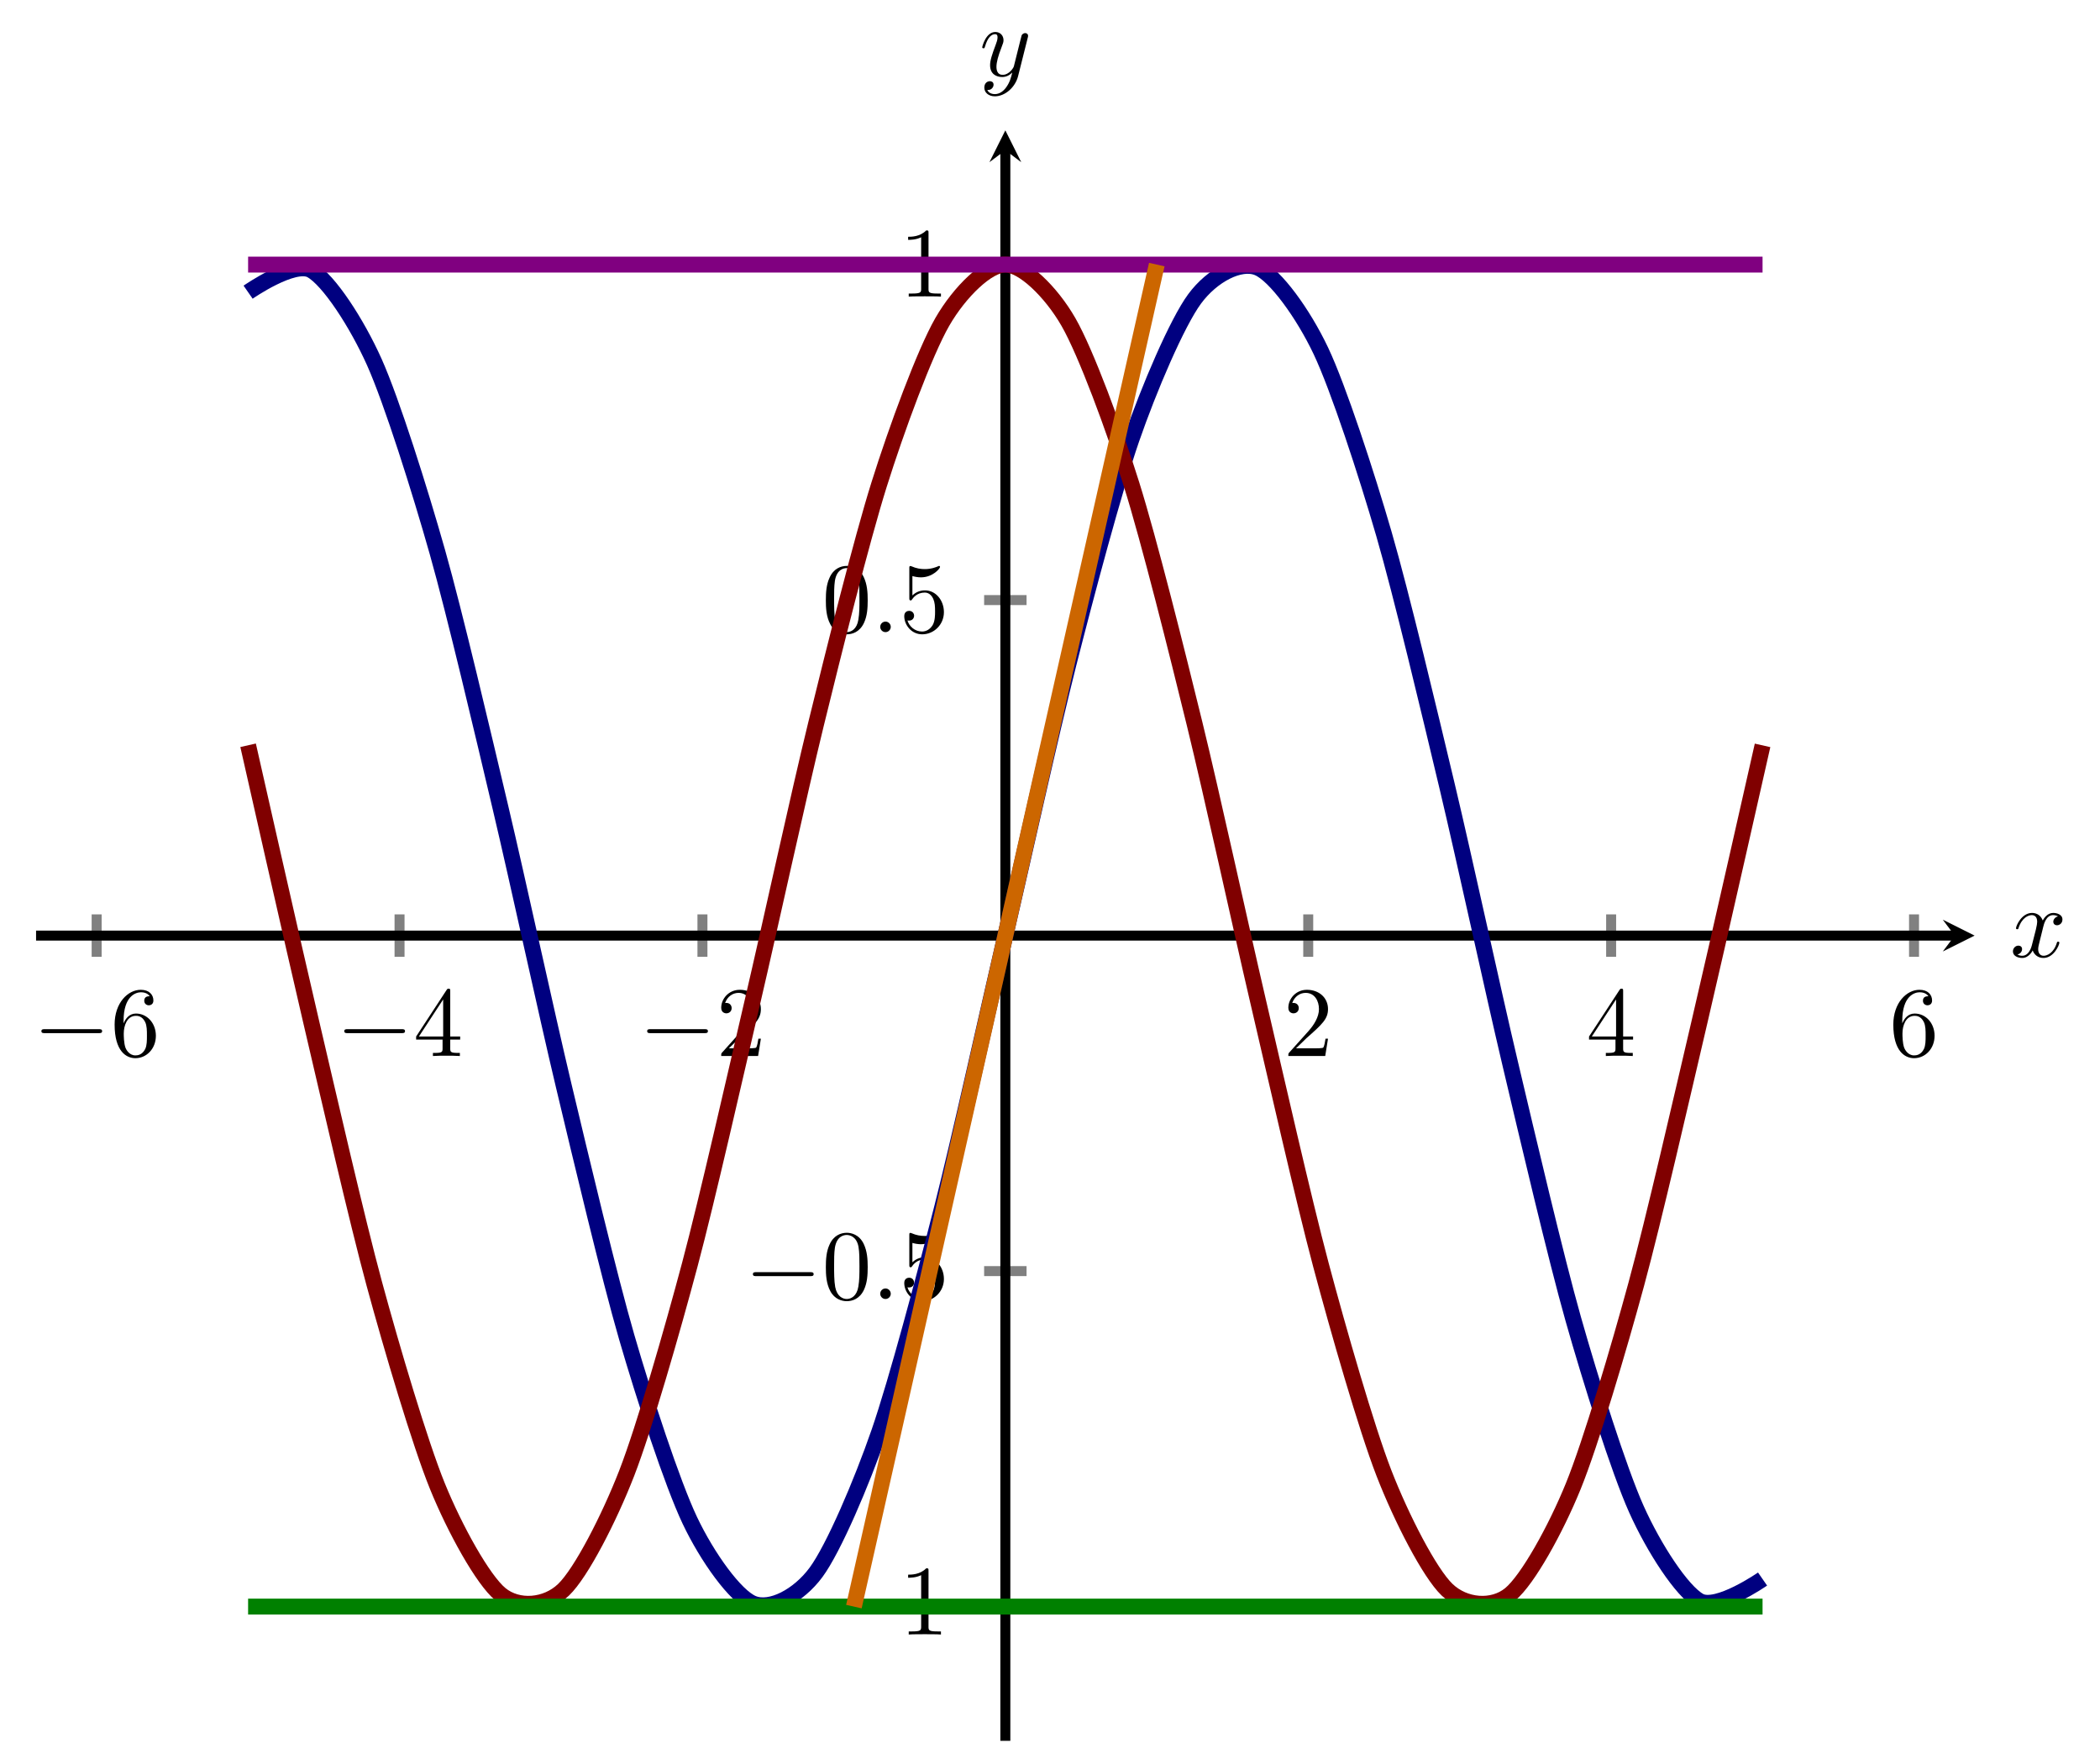 <?xml version="1.0" encoding="UTF-8" standalone="no"?>
<!DOCTYPE svg PUBLIC "-//W3C//DTD SVG 1.1//EN" "http://www.w3.org/Graphics/SVG/1.1/DTD/svg11.dtd">
<svg xmlns="http://www.w3.org/2000/svg" xmlns:xlink="http://www.w3.org/1999/xlink" version="1.1" width="210.455pt" height="174.658pt" viewBox="0 0 210.455 174.658">
<path transform="matrix(1,0,0,-1,3.615,174.459)" stroke-width="1" stroke-linecap="butt" stroke-miterlimit="10" stroke-linejoin="miter" fill="none" stroke="#808080" d="M 6.071 78.571 L 6.071 82.823 M 36.426 78.571 L 36.426 82.823 M 66.782 78.571 L 66.782 82.823 M 127.492 78.571 L 127.492 82.823 M 157.848 78.571 L 157.848 82.823 M 188.203 78.571 L 188.203 82.823 "/>
<path transform="matrix(1,0,0,-1,3.615,174.459)" stroke-width="1" stroke-linecap="butt" stroke-miterlimit="10" stroke-linejoin="miter" fill="none" stroke="#808080" d="M 95.011 13.45 L 99.263 13.45 M 95.011 47.073 L 99.263 47.073 M 95.011 114.321 L 99.263 114.321 M 95.011 147.944 L 99.263 147.944 "/>
<path transform="matrix(1,0,0,-1,3.615,174.459)" stroke-width="1" stroke-linecap="butt" stroke-miterlimit="10" stroke-linejoin="miter" fill="none" stroke="#000000" d="M 0 80.697 L 192.281 80.697 "/>
<path transform="matrix(1,0,0,-1,195.896,93.762)" d="M 1.993 0 L -1.196 1.594 L 0 0 L -1.196 -1.594 "/>
<path transform="matrix(1,0,0,-1,3.615,174.459)" stroke-width="1" stroke-linecap="butt" stroke-miterlimit="10" stroke-linejoin="miter" fill="none" stroke="#000000" d="M 97.137 0 L 97.137 159.401 "/>
<path transform="matrix(0,-1,-1,-0,100.752,15.058)" d="M 1.993 0 L -1.196 1.594 L 0 0 L -1.196 -1.594 "/>
<symbol id="font_0_1">
<path d="M .576 0 C .593 0 .611 0 .611 .02 C .611 .04 .593 .04 .576 .04 L .035 .04 C .018 .04 0 .04 0 .02 C 0 0 .018 0 .035 0 L .576 0 Z "/>
</symbol>
<use xlink:href="#font_0_1" transform="matrix(9.963,0,0,-9.963,4.148,103.538)"/>
<symbol id="font_1_6">
<path d="M .09 .35 L .09 .374 C .09 .627 .214 .663 .265 .663 C .289 .663 .331 .657 .353 .623 C .338 .623 .298 .623 .298 .578 C .298 .547 .322 .532 .344 .532 C .36 .532 .39 .541 .39 .58 C .39 .64 .346 .688 .263 .688 C .135 .688 0 .559 0 .338 C 0 .071 .116 0 .209 0 C .32 0 .415 .094 .415 .226 C .415 .353 .326 .449 .215 .449 C .147 .449 .11 .398 .09 .35 M .209 .028 C .146 .028 .116 .088 .11 .103 C .092 .15 .092 .23 .092 .248 C .092 .326 .124 .426 .214 .426 C .23 .426 .276 .426 .307 .364 C .325 .327 .325 .276 .325 .227 C .325 .179 .325 .129 .308 .093 C .278 .033 .232 .028 .209 .028 Z "/>
</symbol>
<use xlink:href="#font_1_6" transform="matrix(9.963,0,0,-9.963,11.487,106.048)"/>
<use xlink:href="#font_0_1" transform="matrix(9.963,0,0,-9.963,34.502,103.538)"/>
<symbol id="font_1_4">
<path d="M .266 .165 L .266 .078 C .266 .042 .264 .031 .19 .031 L .169 .031 L .169 0 C .21 .003 .262 .003 .304 .003 C .346 .003 .399 .003 .44 0 L .44 .031 L .419 .031 C .345 .031 .343 .042 .343 .078 L .343 .165 L .443 .165 L .443 .196 L .343 .196 L .343 .651 C .343 .671 .343 .677 .327 .677 C .318 .677 .315 .677 .307 .665 L 0 .196 L 0 .165 L .266 .165 M .272 .196 L .028 .196 L .272 .569 L .272 .196 Z "/>
</symbol>
<use xlink:href="#font_1_4" transform="matrix(9.963,0,0,-9.963,41.703,105.829)"/>
<use xlink:href="#font_0_1" transform="matrix(9.963,0,0,-9.963,64.857,103.538)"/>
<symbol id="font_1_3">
<path d="M .077 .077 L .183 .18 C .339 .318 .399 .372 .399 .472 C .399 .586 .309 .666 .187 .666 C .074 .666 0 .574 0 .485 C 0 .429 .05 .429 .053 .429 C .07 .429 .105 .441 .105 .482 C .105 .508 .087 .534 .052 .534 C .044 .534 .042 .534 .039 .533 C .062 .598 .116 .635 .174 .635 C .265 .635 .308 .554 .308 .472 C .308 .392 .258 .313 .203 .251 L .011 .037 C 0 .026 0 .024 0 0 L .371 0 L .399 .174 L .374 .174 C .369 .144 .362 .1 .352 .085 C .345 .077 .279 .077 .257 .077 L .077 .077 Z "/>
</symbol>
<use xlink:href="#font_1_3" transform="matrix(9.963,0,0,-9.963,72.277,105.829)"/>
<use xlink:href="#font_1_3" transform="matrix(9.963,0,0,-9.963,129.113,105.829)"/>
<use xlink:href="#font_1_4" transform="matrix(9.963,0,0,-9.963,159.248,105.829)"/>
<use xlink:href="#font_1_6" transform="matrix(9.963,0,0,-9.963,189.742,106.048)"/>
<use xlink:href="#font_0_1" transform="matrix(9.963,0,0,-9.963,83.202,161.514)"/>
<symbol id="font_1_2">
<path d="M .205 .64 C .205 .664 .205 .666 .182 .666 C .12 .602 .032 .602 0 .602 L 0 .571 C .02 .571 .079 .571 .131 .597 L .131 .079 C .131 .043 .128 .031 .038 .031 L .006 .031 L .006 0 C .041 .003 .128 .003 .168 .003 C .208 .003 .295 .003 .33 0 L .33 .031 L .298 .031 C .208 .031 .205 .042 .205 .079 L .205 .64 Z "/>
</symbol>
<use xlink:href="#font_1_2" transform="matrix(9.963,0,0,-9.963,91.01,163.805)"/>
<use xlink:href="#font_0_1" transform="matrix(9.963,0,0,-9.963,75.453,127.89)"/>
<symbol id="font_1_1">
<path d="M .421 .342 C .421 .422 .416 .502 .381 .576 C .335 .672 .253 .688 .211 .688 C .151 .688 .078 .662 .037 .569 C .005 .5 0 .422 0 .342 C 0 .267 .004 .177 .045 .101 C .088 .02 .161 0 .21 0 C .264 0 .34 .021 .384 .116 C .416 .185 .421 .263 .421 .342 M .21 .022 C .171 .022 .112 .047 .094 .143 C .083 .203 .083 .295 .083 .354 C .083 .418 .083 .484 .091 .538 C .11 .657 .185 .666 .21 .666 C .243 .666 .309 .648 .328 .549 C .338 .493 .338 .417 .338 .354 C .338 .279 .338 .211 .327 .147 C .312 .052 .255 .022 .21 .022 Z "/>
</symbol>
<use xlink:href="#font_1_1" transform="matrix(9.963,0,0,-9.963,82.764,130.4)"/>
<symbol id="font_2_1">
<path d="M .106 .053 C .106 .082 .082 .106 .053 .106 C .024 .106 0 .082 0 .053 C 0 .024 .024 0 .053 0 C .082 0 .106 .024 .106 .053 Z "/>
</symbol>
<use xlink:href="#font_2_1" transform="matrix(9.963,0,0,-9.963,88.213,130.181)"/>
<symbol id="font_1_5">
<path d="M .399 .223 C .399 .342 .317 .442 .209 .442 C .161 .442 .118 .426 .082 .391 L .082 .586 C .102 .58 .135 .573 .167 .573 C .29 .573 .36 .664 .36 .677 C .36 .683 .357 .688 .35 .688 C .349 .688 .347 .688 .342 .685 C .322 .676 .273 .656 .206 .656 C .166 .656 .12 .663 .073 .684 C .065 .687 .063 .687 .061 .687 C .051 .687 .051 .679 .051 .663 L .051 .367 C .051 .349 .051 .341 .065 .341 C .072 .341 .074 .344 .078 .35 C .089 .366 .126 .42 .207 .42 C .259 .42 .284 .374 .292 .356 C .308 .319 .31 .28 .31 .23 C .31 .195 .31 .135 .286 .093 C .262 .054 .225 .028 .179 .028 C .106 .028 .049 .081 .032 .14 C .035 .139 .038 .138 .049 .138 C .082 .138 .099 .163 .099 .187 C .099 .211 .082 .236 .049 .236 C .035 .236 0 .229 0 .183 C 0 .097 .069 0 .181 0 C .297 0 .399 .096 .399 .223 Z "/>
</symbol>
<use xlink:href="#font_1_5" transform="matrix(9.963,0,0,-9.963,90.621,130.4)"/>
<use xlink:href="#font_1_1" transform="matrix(9.963,0,0,-9.963,82.764,63.569)"/>
<use xlink:href="#font_2_1" transform="matrix(9.963,0,0,-9.963,88.213,63.35)"/>
<use xlink:href="#font_1_5" transform="matrix(9.963,0,0,-9.963,90.621,63.569)"/>
<use xlink:href="#font_1_2" transform="matrix(9.963,0,0,-9.963,91.01,29.726)"/>
<clipPath id="cp3">
<path transform="matrix(1,0,0,-1,3.615,174.459)" d="M 0 0 L 194.274 0 L 194.274 161.394 L 0 161.394 Z "/>
</clipPath>
<g clip-path="url(#cp3)">
<path transform="matrix(1,0,0,-1,3.615,174.459)" stroke-width="1.594" stroke-linecap="butt" stroke-miterlimit="10" stroke-linejoin="miter" fill="none" stroke="#000080" d="M 21.249 145.178 C 21.249 145.178 25.818 148.354 27.573 147.382 C 29.327 146.411 32.142 142.094 33.897 138.175 C 35.651 134.255 38.466 125.329 40.22 119.132 C 41.975 112.936 44.79 100.926 46.544 93.513 C 48.299 86.1 51.113 73.064 52.868 65.702 C 54.623 58.34 57.437 46.505 59.192 40.455 C 60.947 34.404 63.761 25.798 65.516 22.095 C 67.271 18.391 70.085 14.485 71.84 13.762 C 73.595 13.039 76.409 14.501 78.164 16.882 C 79.919 19.263 82.733 25.845 84.488 30.922 C 86.243 36 89.057 46.572 90.812 53.477 C 92.567 60.383 95.381 73.14 97.136 80.692 C 98.891 88.244 101.705 101.001 103.46 107.907 C 105.215 114.813 108.029 125.386 109.784 130.465 C 111.538 135.543 114.353 142.127 116.108 144.509 C 117.862 146.891 120.677 148.355 122.431 147.632 C 124.186 146.91 127.001 143.006 128.755 139.303 C 130.51 135.601 133.324 126.997 135.079 120.947 C 136.834 114.898 139.648 103.063 141.403 95.702 C 143.158 88.34 145.972 75.305 147.727 67.891 C 149.482 60.477 152.296 48.467 154.051 42.27 C 155.806 36.072 158.62 27.146 160.375 23.225 C 162.13 19.305 164.944 14.987 166.699 14.014 C 168.454 13.041 173.023 16.213 173.023 16.213 "/>
<path transform="matrix(1,0,0,-1,3.615,174.459)" stroke-width="1.594" stroke-linecap="butt" stroke-miterlimit="10" stroke-linejoin="miter" fill="none" stroke="#800000" d="M 21.249 99.77 C 21.249 99.77 25.818 79.532 27.573 72.044 C 29.327 64.555 32.142 52.251 33.897 45.796 C 35.651 39.34 38.466 29.837 40.22 25.52 C 41.975 21.203 44.79 16.122 46.544 14.683 C 48.299 13.243 51.113 13.461 52.868 15.145 C 54.623 16.83 57.437 22.303 59.192 26.823 C 60.947 31.342 63.761 41.137 65.516 47.719 C 67.271 54.3 70.085 66.741 71.84 74.258 C 73.595 81.775 76.409 94.73 78.164 101.897 C 79.919 109.063 82.733 120.319 84.488 125.909 C 86.243 131.5 89.057 139.13 90.812 142.187 C 92.567 145.244 95.381 147.943 97.136 147.943 C 98.891 147.944 101.705 145.247 103.46 142.191 C 105.215 139.135 108.029 131.507 109.784 125.918 C 111.538 120.328 114.353 109.073 116.108 101.907 C 117.862 94.741 120.677 81.785 122.431 74.268 C 124.186 66.751 127.001 54.31 128.755 47.728 C 130.51 41.146 133.324 31.35 135.079 26.829 C 136.834 22.309 139.648 16.833 141.403 15.147 C 143.158 13.462 145.972 13.242 147.727 14.681 C 149.482 16.119 152.296 21.198 154.051 25.514 C 155.806 29.83 158.62 39.332 160.375 45.787 C 162.13 52.241 164.944 64.543 166.699 72.032 C 168.454 79.521 173.023 99.76 173.023 99.76 "/>
<path transform="matrix(1,0,0,-1,3.615,174.459)" stroke-width="1.594" stroke-linecap="butt" stroke-miterlimit="10" stroke-linejoin="miter" fill="none" stroke="#800080" d="M 21.249 147.944 C 21.249 147.944 25.818 147.944 27.573 147.944 C 29.327 147.944 32.142 147.944 33.897 147.944 C 35.651 147.944 38.466 147.944 40.22 147.944 C 41.975 147.944 44.79 147.944 46.544 147.944 C 48.299 147.944 51.113 147.944 52.868 147.944 C 54.623 147.944 57.437 147.944 59.192 147.944 C 60.947 147.944 63.761 147.944 65.516 147.944 C 67.271 147.944 70.085 147.944 71.84 147.944 C 73.595 147.944 76.409 147.944 78.164 147.944 C 79.919 147.944 82.733 147.944 84.488 147.944 C 86.243 147.944 89.057 147.944 90.812 147.944 C 92.567 147.944 95.381 147.944 97.136 147.944 C 98.891 147.944 101.705 147.944 103.46 147.944 C 105.215 147.944 108.029 147.944 109.784 147.944 C 111.538 147.944 114.353 147.944 116.108 147.944 C 117.862 147.944 120.677 147.944 122.431 147.944 C 124.186 147.944 127.001 147.944 128.755 147.944 C 130.51 147.944 133.324 147.944 135.079 147.944 C 136.834 147.944 139.648 147.944 141.403 147.944 C 143.158 147.944 145.972 147.944 147.727 147.944 C 149.482 147.944 152.296 147.944 154.051 147.944 C 155.806 147.944 158.62 147.944 160.375 147.944 C 162.13 147.944 164.944 147.944 166.699 147.944 C 168.454 147.944 173.023 147.944 173.023 147.944 "/>
<path transform="matrix(1,0,0,-1,3.615,174.459)" stroke-width="1.594" stroke-linecap="butt" stroke-miterlimit="10" stroke-linejoin="miter" fill="none" stroke="#008000" d="M 21.249 13.45 C 21.249 13.45 25.818 13.45 27.573 13.45 C 29.327 13.45 32.142 13.45 33.897 13.45 C 35.651 13.45 38.466 13.45 40.22 13.45 C 41.975 13.45 44.79 13.45 46.544 13.45 C 48.299 13.45 51.113 13.45 52.868 13.45 C 54.623 13.45 57.437 13.45 59.192 13.45 C 60.947 13.45 63.761 13.45 65.516 13.45 C 67.271 13.45 70.085 13.45 71.84 13.45 C 73.595 13.45 76.409 13.45 78.164 13.45 C 79.919 13.45 82.733 13.45 84.488 13.45 C 86.243 13.45 89.057 13.45 90.812 13.45 C 92.567 13.45 95.381 13.45 97.136 13.45 C 98.891 13.45 101.705 13.45 103.46 13.45 C 105.215 13.45 108.029 13.45 109.784 13.45 C 111.538 13.45 114.353 13.45 116.108 13.45 C 117.862 13.45 120.677 13.45 122.431 13.45 C 124.186 13.45 127.001 13.45 128.755 13.45 C 130.51 13.45 133.324 13.45 135.079 13.45 C 136.834 13.45 139.648 13.45 141.403 13.45 C 143.158 13.45 145.972 13.45 147.727 13.45 C 149.482 13.45 152.296 13.45 154.051 13.45 C 155.806 13.45 158.62 13.45 160.375 13.45 C 162.13 13.45 164.944 13.45 166.699 13.45 C 168.454 13.45 173.023 13.45 173.023 13.45 "/>
<path transform="matrix(1,0,0,-1,3.615,174.459)" stroke-width="1.594" stroke-linecap="butt" stroke-miterlimit="10" stroke-linejoin="miter" fill="none" stroke="#cc6600" d="M 81.959 13.45 C 81.959 13.45 82.873 17.498 83.224 19.053 C 83.575 20.608 84.138 23.102 84.489 24.657 C 84.84 26.212 85.403 28.706 85.754 30.261 C 86.105 31.816 86.668 34.31 87.019 35.865 C 87.369 37.42 87.932 39.914 88.283 41.469 C 88.634 43.024 89.197 45.518 89.548 47.073 C 89.899 48.628 90.462 51.122 90.813 52.677 C 91.164 54.232 91.727 56.726 92.078 58.281 C 92.429 59.836 92.992 62.33 93.343 63.885 C 93.694 65.44 94.256 67.934 94.607 69.489 C 94.958 71.044 95.521 73.538 95.872 75.093 C 96.223 76.648 96.786 79.142 97.137 80.697 C 97.488 82.252 98.051 84.746 98.402 86.301 C 98.753 87.856 99.316 90.35 99.667 91.905 C 100.017 93.46 100.58 95.953 100.931 97.509 C 101.282 99.064 101.845 101.557 102.196 103.113 C 102.547 104.668 103.11 107.161 103.461 108.716 C 103.812 110.272 104.375 112.765 104.726 114.32 C 105.077 115.875 105.64 118.369 105.991 119.924 C 106.341 121.479 106.904 123.973 107.255 125.528 C 107.606 127.083 108.169 129.577 108.52 131.132 C 108.871 132.687 109.434 135.181 109.785 136.736 C 110.136 138.291 110.699 140.785 111.05 142.34 C 111.401 143.895 112.315 147.944 112.315 147.944 "/>
</g>
<symbol id="font_2_2">
<path d="M .305 .313 C .311 .339 .334 .431 .404 .431 C .409 .431 .433 .431 .454 .418 C .426 .413 .406 .388 .406 .364 C .406 .348 .417 .329 .444 .329 C .466 .329 .498 .347 .498 .387 C .498 .439 .439 .453 .405 .453 C .347 .453 .312 .4 .3 .377 C .275 .443 .221 .453 .192 .453 C .088 .453 .031 .324 .031 .299 C .031 .289 .041 .289 .043 .289 C .051 .289 .054 .291 .056 .3 C .09 .406 .156 .431 .19 .431 C .209 .431 .244 .422 .244 .364 C .244 .333 .227 .266 .19 .126 C .174 .064 .139 .022 .095 .022 C .089 .022 .066 .022 .045 .035 C .07 .04 .092 .061 .092 .089 C .092 .116 .07 .124 .055 .124 C .025 .124 0 .098 0 .066 C 0 .02 .05 0 .094 0 C .16 0 .196 .07 .199 .076 C .211 .039 .247 0 .307 0 C .41 0 .467 .129 .467 .154 C .467 .164 .458 .164 .455 .164 C .446 .164 .444 .16 .442 .153 C .409 .046 .341 .022 .309 .022 C .27 .022 .254 .054 .254 .088 C .254 .11 .26 .132 .271 .176 L .305 .313 Z "/>
</symbol>
<use xlink:href="#font_2_2" transform="matrix(9.963,0,0,-9.963,201.729,96.004)"/>
<symbol id="font_2_3">
<path d="M .457 .586 C .461 .6 .461 .602 .461 .609 C .461 .627 .447 .636 .432 .636 C .422 .636 .406 .63 .397 .615 C .395 .61 .387 .579 .383 .561 C .376 .535 .369 .508 .363 .481 L .318 .301 C .314 .286 .271 .216 .205 .216 C .154 .216 .143 .26 .143 .297 C .143 .343 .16 .405 .194 .493 C .21 .534 .214 .545 .214 .565 C .214 .61 .182 .647 .132 .647 C .037 .647 0 .502 0 .493 C 0 .483 .01 .483 .012 .483 C .022 .483 .023 .485 .028 .501 C .055 .595 .095 .625 .129 .625 C .137 .625 .154 .625 .154 .593 C .154 .568 .144 .542 .137 .523 C .097 .417 .079 .36 .079 .313 C .079 .224 .142 .194 .201 .194 C .24 .194 .274 .211 .302 .239 C .289 .187 .277 .138 .237 .085 C .211 .051 .173 .022 .127 .022 C .113 .022 .068 .025 .051 .064 C .067 .064 .08 .064 .094 .076 C .104 .085 .114 .098 .114 .117 C .114 .148 .087 .152 .077 .152 C .054 .152 .021 .136 .021 .087 C .021 .037 .065 0 .127 0 C .23 0 .333 .091 .361 .204 L .457 .586 Z "/>
</symbol>
<use xlink:href="#font_2_3" transform="matrix(9.963,0,0,-9.963,98.436,9.652)"/>
</svg>
